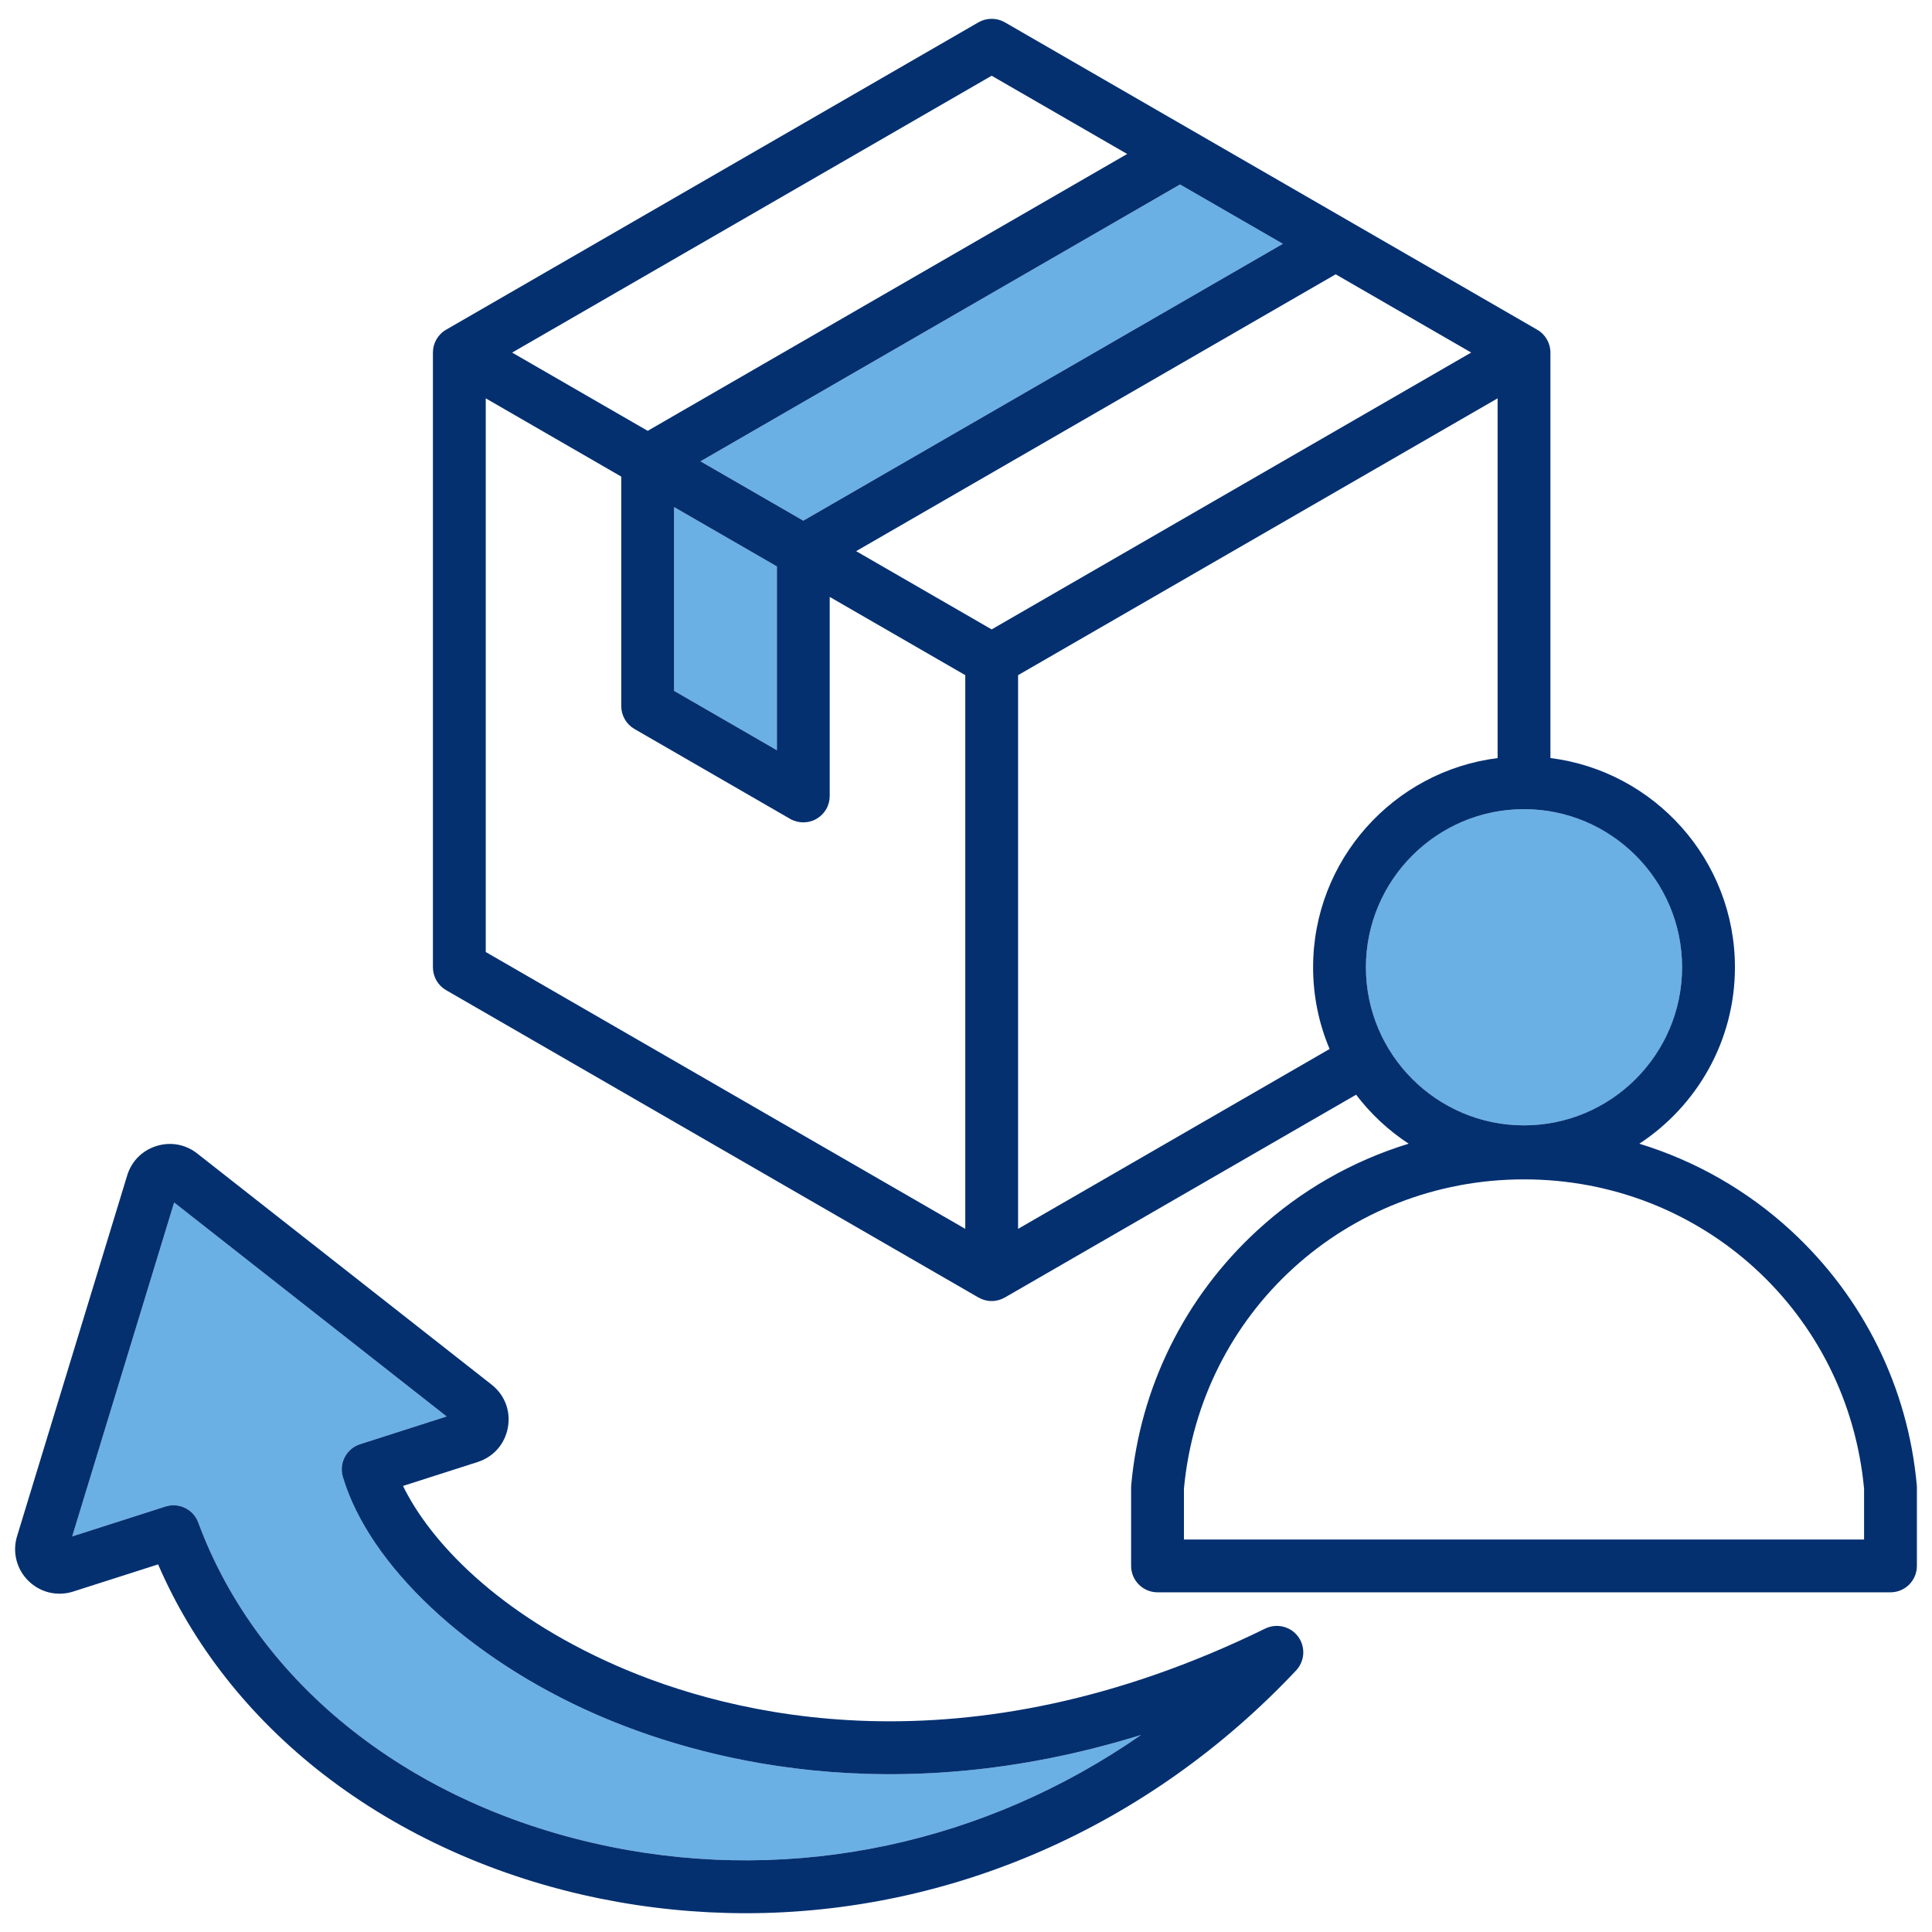 <svg width="50" height="50" viewBox="0 0 50 50" fill="none" xmlns="http://www.w3.org/2000/svg">
<g clip-path="url(#clip0_3040_856)">
<path d="M39.441 29.124C41.701 29.124 43.532 27.292 43.532 25.033C43.532 22.773 41.701 20.941 39.441 20.941C37.182 20.941 35.35 22.773 35.35 25.033C35.35 27.292 37.182 29.124 39.441 29.124Z" fill="#6AB0E5"/>
<path d="M20.79 13.475L33.2 6.31L30.539 4.774L18.129 11.939L20.79 13.475ZM17.445 17.879L20.106 19.416V14.659L17.445 13.123V17.879ZM4.49 38.956C4.63 38.957 4.766 38.999 4.881 39.079C4.996 39.159 5.083 39.272 5.131 39.403C6.69 43.617 10.676 46.754 15.795 47.793C20.596 48.768 25.507 47.695 29.529 44.901C23.064 46.905 18.047 45.517 15.409 44.361C12.119 42.919 9.553 40.509 8.873 38.221C8.822 38.05 8.84 37.865 8.923 37.707C9.007 37.549 9.149 37.43 9.319 37.376L11.559 36.658L4.507 31.121L1.869 39.762L4.282 38.989C4.349 38.967 4.42 38.956 4.49 38.956V38.956Z" fill="#6AB0E5"/>
<path d="M32.745 42.147C24.943 45.967 18.878 44.389 15.958 43.109C12.866 41.753 11.123 39.879 10.43 38.456L12.361 37.837C12.774 37.704 13.067 37.37 13.144 36.943C13.221 36.516 13.063 36.101 12.721 35.833L5.104 29.852C4.801 29.614 4.416 29.544 4.047 29.659C3.679 29.775 3.403 30.053 3.291 30.422L0.442 39.755C0.38 39.957 0.374 40.171 0.426 40.375C0.478 40.579 0.584 40.765 0.735 40.912C0.884 41.06 1.071 41.165 1.276 41.214C1.481 41.262 1.695 41.254 1.895 41.189L4.092 40.486C4.988 42.567 6.456 44.435 8.368 45.917C10.385 47.48 12.859 48.592 15.523 49.133C16.766 49.386 18.031 49.513 19.3 49.514C24.588 49.513 29.722 47.293 33.544 43.23C33.653 43.113 33.718 42.962 33.728 42.802C33.737 42.643 33.691 42.485 33.596 42.356C33.501 42.227 33.364 42.136 33.208 42.098C33.053 42.06 32.889 42.077 32.745 42.147ZM15.795 47.793C10.676 46.754 6.69 43.617 5.131 39.403C5.083 39.272 4.996 39.159 4.881 39.079C4.766 38.999 4.63 38.957 4.49 38.956C4.42 38.956 4.349 38.968 4.282 38.989L1.869 39.762L4.507 31.121L11.559 36.658L9.319 37.376C9.149 37.43 9.007 37.549 8.923 37.708C8.84 37.866 8.822 38.05 8.873 38.222C9.553 40.509 12.119 42.919 15.409 44.361C18.047 45.518 23.064 46.905 29.529 44.901C25.507 47.695 20.596 48.768 15.795 47.793V47.793ZM49.606 38.435C49.379 35.908 48.22 33.567 46.345 31.844C45.223 30.812 43.884 30.045 42.426 29.599C43.914 28.623 44.9 26.941 44.9 25.033C44.9 22.255 42.813 19.956 40.125 19.618V9.124C40.125 9.005 40.093 8.887 40.033 8.783C39.973 8.679 39.887 8.592 39.783 8.533L26.006 0.578C25.902 0.518 25.784 0.487 25.664 0.487C25.544 0.487 25.426 0.518 25.322 0.578L11.545 8.533C11.441 8.592 11.355 8.679 11.295 8.783C11.235 8.887 11.204 9.005 11.204 9.124V25.033C11.204 25.153 11.235 25.271 11.295 25.375C11.355 25.479 11.441 25.565 11.545 25.625L25.322 33.579C25.426 33.639 25.544 33.671 25.664 33.671C25.784 33.671 25.902 33.639 26.006 33.579L35.096 28.331C35.474 28.828 35.934 29.257 36.456 29.599C34.998 30.045 33.659 30.812 32.538 31.844C30.662 33.567 29.504 35.908 29.276 38.435C29.274 38.456 29.273 38.476 29.273 38.497V40.525C29.273 40.707 29.345 40.88 29.474 41.009C29.602 41.137 29.776 41.209 29.957 41.209H48.925C49.107 41.209 49.281 41.137 49.409 41.009C49.537 40.88 49.609 40.707 49.609 40.525V38.497C49.609 38.476 49.608 38.456 49.606 38.435ZM43.532 25.033C43.532 27.289 41.697 29.124 39.441 29.124C37.185 29.124 35.35 27.289 35.35 25.033C35.35 22.777 37.185 20.941 39.441 20.941C41.697 20.941 43.532 22.777 43.532 25.033ZM25.664 16.289L22.157 14.264L34.567 7.099L38.074 9.124L25.664 16.289H25.664ZM17.445 13.123L20.106 14.659V19.416L17.445 17.879V13.123V13.123ZM18.129 11.939L30.539 4.774L33.2 6.31L20.79 13.475L18.129 11.939ZM25.664 1.96L29.171 3.985L16.762 11.15L13.254 9.125L25.664 1.96ZM12.571 10.309L16.078 12.334V18.274C16.078 18.394 16.11 18.512 16.17 18.616C16.23 18.72 16.316 18.806 16.42 18.866L20.448 21.192C20.552 21.252 20.67 21.283 20.79 21.283C20.91 21.283 21.028 21.252 21.131 21.192C21.235 21.132 21.322 21.045 21.382 20.942C21.442 20.838 21.473 20.72 21.473 20.6V15.448L24.981 17.473V31.803L12.571 24.638L12.571 10.309ZM26.348 31.803V17.473L38.758 10.309V19.619C36.069 19.956 33.983 22.255 33.983 25.033C33.982 25.759 34.127 26.479 34.41 27.148L26.348 31.803H26.348ZM48.242 39.842H30.64V38.528C31.067 33.962 34.845 30.522 39.441 30.522C44.037 30.522 47.815 33.962 48.242 38.528V39.842H48.242Z" fill="#043070"/>
</g>
<defs>
<clipPath id="clip0_3040_856">
<rect width="50" height="50" fill="white"/>
</clipPath>
</defs>
</svg>
